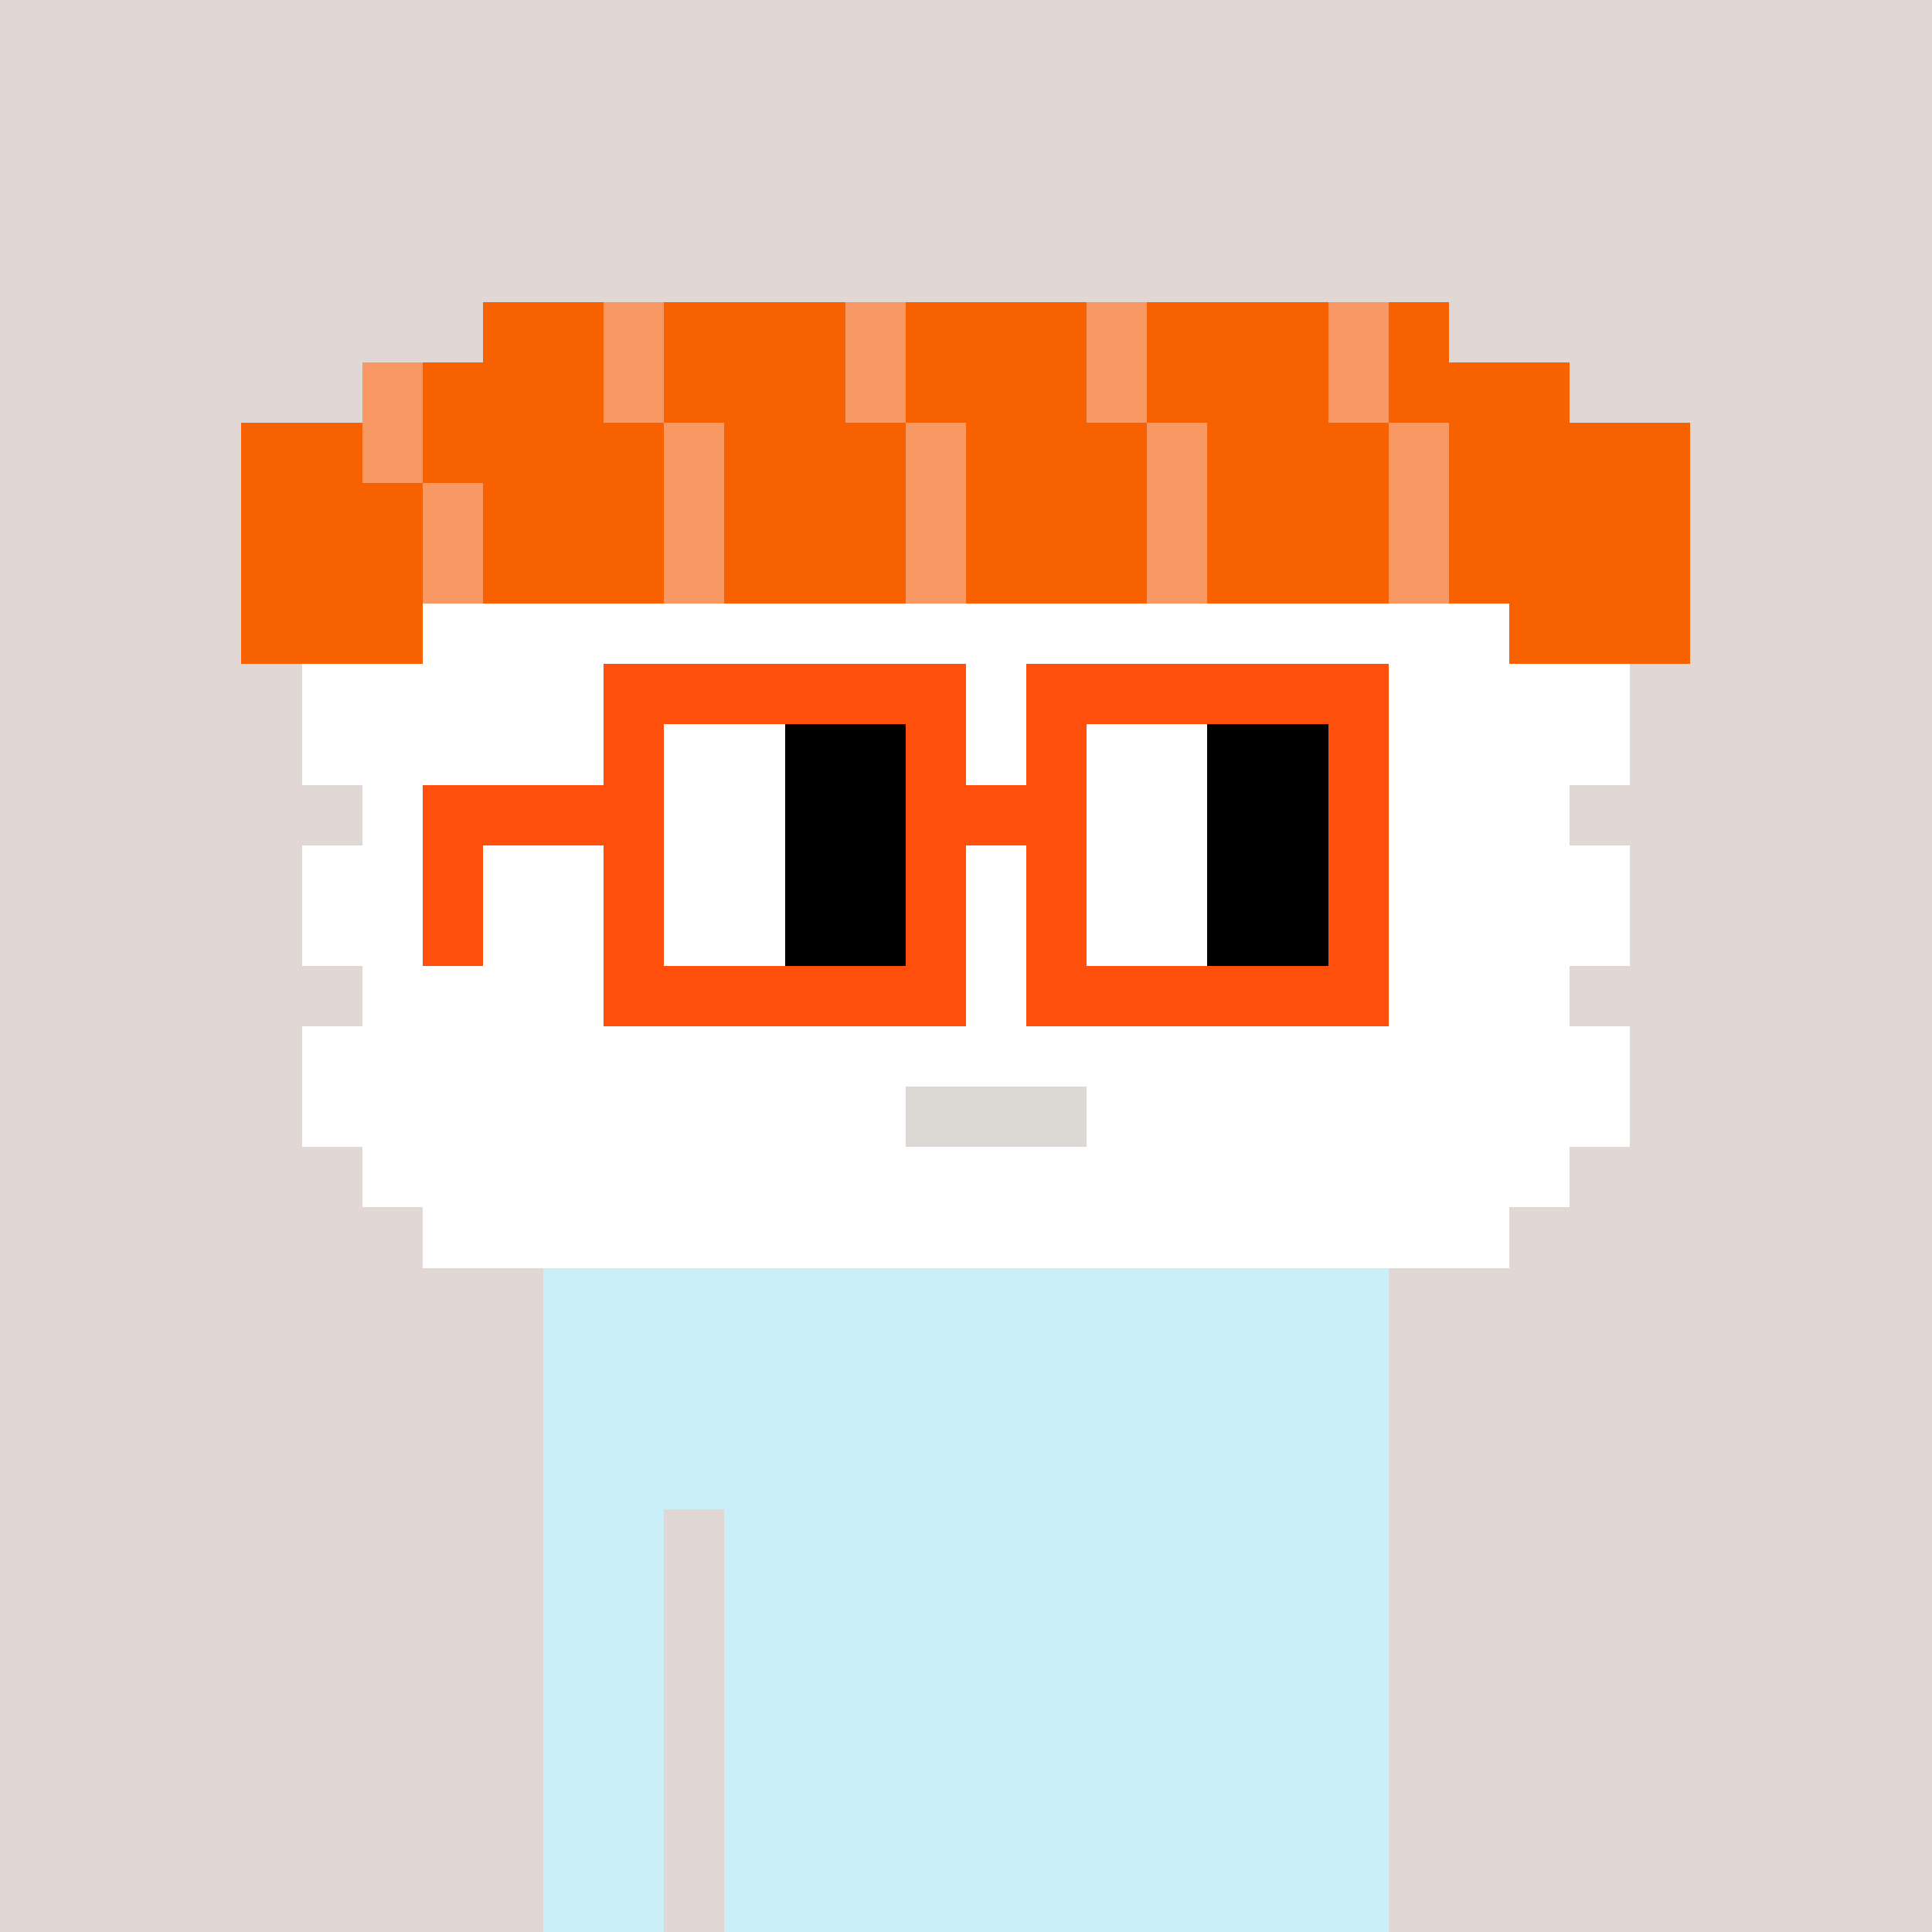 <svg width="320" height="320" viewBox="0 0 320 320" xmlns="http://www.w3.org/2000/svg" shape-rendering="crispEdges"><rect width="100%" height="100%" fill="#e1d7d5" /><rect width="140" height="10" x="90" y="210" fill="#4bea69" /><rect width="140" height="10" x="90" y="220" fill="#4bea69" /><rect width="140" height="10" x="90" y="230" fill="#4bea69" /><rect width="140" height="10" x="90" y="240" fill="#4bea69" /><rect width="20" height="10" x="90" y="250" fill="#4bea69" /><rect width="110" height="10" x="120" y="250" fill="#4bea69" /><rect width="20" height="10" x="90" y="260" fill="#4bea69" /><rect width="110" height="10" x="120" y="260" fill="#4bea69" /><rect width="20" height="10" x="90" y="270" fill="#4bea69" /><rect width="110" height="10" x="120" y="270" fill="#4bea69" /><rect width="20" height="10" x="90" y="280" fill="#4bea69" /><rect width="110" height="10" x="120" y="280" fill="#4bea69" /><rect width="20" height="10" x="90" y="290" fill="#4bea69" /><rect width="110" height="10" x="120" y="290" fill="#4bea69" /><rect width="20" height="10" x="90" y="300" fill="#4bea69" /><rect width="110" height="10" x="120" y="300" fill="#4bea69" /><rect width="20" height="10" x="90" y="310" fill="#4bea69" /><rect width="110" height="10" x="120" y="310" fill="#4bea69" /><rect width="140" height="10" x="90" y="210" fill="#caeff9" /><rect width="140" height="10" x="90" y="220" fill="#caeff9" /><rect width="140" height="10" x="90" y="230" fill="#caeff9" /><rect width="140" height="10" x="90" y="240" fill="#caeff9" /><rect width="20" height="10" x="90" y="250" fill="#caeff9" /><rect width="110" height="10" x="120" y="250" fill="#caeff9" /><rect width="20" height="10" x="90" y="260" fill="#caeff9" /><rect width="110" height="10" x="120" y="260" fill="#caeff9" /><rect width="20" height="10" x="90" y="270" fill="#caeff9" /><rect width="110" height="10" x="120" y="270" fill="#caeff9" /><rect width="20" height="10" x="90" y="280" fill="#caeff9" /><rect width="110" height="10" x="120" y="280" fill="#caeff9" /><rect width="20" height="10" x="90" y="290" fill="#caeff9" /><rect width="110" height="10" x="120" y="290" fill="#caeff9" /><rect width="20" height="10" x="90" y="300" fill="#caeff9" /><rect width="110" height="10" x="120" y="300" fill="#caeff9" /><rect width="20" height="10" x="90" y="310" fill="#caeff9" /><rect width="110" height="10" x="120" y="310" fill="#caeff9" /><rect width="20" height="10" x="80" y="50" fill="#f86100" /><rect width="10" height="10" x="100" y="50" fill="#f89865" /><rect width="30" height="10" x="110" y="50" fill="#f86100" /><rect width="10" height="10" x="140" y="50" fill="#f89865" /><rect width="30" height="10" x="150" y="50" fill="#f86100" /><rect width="10" height="10" x="180" y="50" fill="#f89865" /><rect width="30" height="10" x="190" y="50" fill="#f86100" /><rect width="10" height="10" x="220" y="50" fill="#f89865" /><rect width="10" height="10" x="230" y="50" fill="#f86100" /><rect width="10" height="10" x="60" y="60" fill="#f89865" /><rect width="30" height="10" x="70" y="60" fill="#f86100" /><rect width="10" height="10" x="100" y="60" fill="#f89865" /><rect width="30" height="10" x="110" y="60" fill="#f86100" /><rect width="10" height="10" x="140" y="60" fill="#f89865" /><rect width="30" height="10" x="150" y="60" fill="#f86100" /><rect width="10" height="10" x="180" y="60" fill="#f89865" /><rect width="30" height="10" x="190" y="60" fill="#f86100" /><rect width="10" height="10" x="220" y="60" fill="#f89865" /><rect width="30" height="10" x="230" y="60" fill="#f86100" /><rect width="20" height="10" x="40" y="70" fill="#f86100" /><rect width="10" height="10" x="60" y="70" fill="#f89865" /><rect width="40" height="10" x="70" y="70" fill="#f86100" /><rect width="10" height="10" x="110" y="70" fill="#f89865" /><rect width="30" height="10" x="120" y="70" fill="#f86100" /><rect width="10" height="10" x="150" y="70" fill="#f89865" /><rect width="30" height="10" x="160" y="70" fill="#f86100" /><rect width="10" height="10" x="190" y="70" fill="#f89865" /><rect width="30" height="10" x="200" y="70" fill="#f86100" /><rect width="10" height="10" x="230" y="70" fill="#f89865" /><rect width="40" height="10" x="240" y="70" fill="#f86100" /><rect width="30" height="10" x="40" y="80" fill="#f86100" /><rect width="10" height="10" x="70" y="80" fill="#f89865" /><rect width="30" height="10" x="80" y="80" fill="#f86100" /><rect width="10" height="10" x="110" y="80" fill="#f89865" /><rect width="30" height="10" x="120" y="80" fill="#f86100" /><rect width="10" height="10" x="150" y="80" fill="#f89865" /><rect width="30" height="10" x="160" y="80" fill="#f86100" /><rect width="10" height="10" x="190" y="80" fill="#f89865" /><rect width="30" height="10" x="200" y="80" fill="#f86100" /><rect width="10" height="10" x="230" y="80" fill="#f89865" /><rect width="40" height="10" x="240" y="80" fill="#f86100" /><rect width="30" height="10" x="40" y="90" fill="#f86100" /><rect width="10" height="10" x="70" y="90" fill="#f89865" /><rect width="30" height="10" x="80" y="90" fill="#f86100" /><rect width="10" height="10" x="110" y="90" fill="#f89865" /><rect width="30" height="10" x="120" y="90" fill="#f86100" /><rect width="10" height="10" x="150" y="90" fill="#f89865" /><rect width="30" height="10" x="160" y="90" fill="#f86100" /><rect width="10" height="10" x="190" y="90" fill="#f89865" /><rect width="30" height="10" x="200" y="90" fill="#f86100" /><rect width="10" height="10" x="230" y="90" fill="#f89865" /><rect width="40" height="10" x="240" y="90" fill="#f86100" /><rect width="30" height="10" x="40" y="100" fill="#f86100" /><rect width="180" height="10" x="70" y="100" fill="#ffffff" /><rect width="30" height="10" x="250" y="100" fill="#f86100" /><rect width="220" height="10" x="50" y="110" fill="#ffffff" /><rect width="220" height="10" x="50" y="120" fill="#ffffff" /><rect width="200" height="10" x="60" y="130" fill="#ffffff" /><rect width="220" height="10" x="50" y="140" fill="#ffffff" /><rect width="220" height="10" x="50" y="150" fill="#ffffff" /><rect width="200" height="10" x="60" y="160" fill="#ffffff" /><rect width="220" height="10" x="50" y="170" fill="#ffffff" /><rect width="100" height="10" x="50" y="180" fill="#ffffff" /><rect width="30" height="10" x="150" y="180" fill="#dcd8d3" /><rect width="90" height="10" x="180" y="180" fill="#ffffff" /><rect width="200" height="10" x="60" y="190" fill="#ffffff" /><rect width="180" height="10" x="70" y="200" fill="#ffffff" /><rect width="60" height="10" x="100" y="110" fill="#fe500c" /><rect width="60" height="10" x="170" y="110" fill="#fe500c" /><rect width="10" height="10" x="100" y="120" fill="#fe500c" /><rect width="20" height="10" x="110" y="120" fill="#ffffff" /><rect width="20" height="10" x="130" y="120" fill="#000000" /><rect width="10" height="10" x="150" y="120" fill="#fe500c" /><rect width="10" height="10" x="170" y="120" fill="#fe500c" /><rect width="20" height="10" x="180" y="120" fill="#ffffff" /><rect width="20" height="10" x="200" y="120" fill="#000000" /><rect width="10" height="10" x="220" y="120" fill="#fe500c" /><rect width="40" height="10" x="70" y="130" fill="#fe500c" /><rect width="20" height="10" x="110" y="130" fill="#ffffff" /><rect width="20" height="10" x="130" y="130" fill="#000000" /><rect width="30" height="10" x="150" y="130" fill="#fe500c" /><rect width="20" height="10" x="180" y="130" fill="#ffffff" /><rect width="20" height="10" x="200" y="130" fill="#000000" /><rect width="10" height="10" x="220" y="130" fill="#fe500c" /><rect width="10" height="10" x="70" y="140" fill="#fe500c" /><rect width="10" height="10" x="100" y="140" fill="#fe500c" /><rect width="20" height="10" x="110" y="140" fill="#ffffff" /><rect width="20" height="10" x="130" y="140" fill="#000000" /><rect width="10" height="10" x="150" y="140" fill="#fe500c" /><rect width="10" height="10" x="170" y="140" fill="#fe500c" /><rect width="20" height="10" x="180" y="140" fill="#ffffff" /><rect width="20" height="10" x="200" y="140" fill="#000000" /><rect width="10" height="10" x="220" y="140" fill="#fe500c" /><rect width="10" height="10" x="70" y="150" fill="#fe500c" /><rect width="10" height="10" x="100" y="150" fill="#fe500c" /><rect width="20" height="10" x="110" y="150" fill="#ffffff" /><rect width="20" height="10" x="130" y="150" fill="#000000" /><rect width="10" height="10" x="150" y="150" fill="#fe500c" /><rect width="10" height="10" x="170" y="150" fill="#fe500c" /><rect width="20" height="10" x="180" y="150" fill="#ffffff" /><rect width="20" height="10" x="200" y="150" fill="#000000" /><rect width="10" height="10" x="220" y="150" fill="#fe500c" /><rect width="60" height="10" x="100" y="160" fill="#fe500c" /><rect width="60" height="10" x="170" y="160" fill="#fe500c" /></svg>
